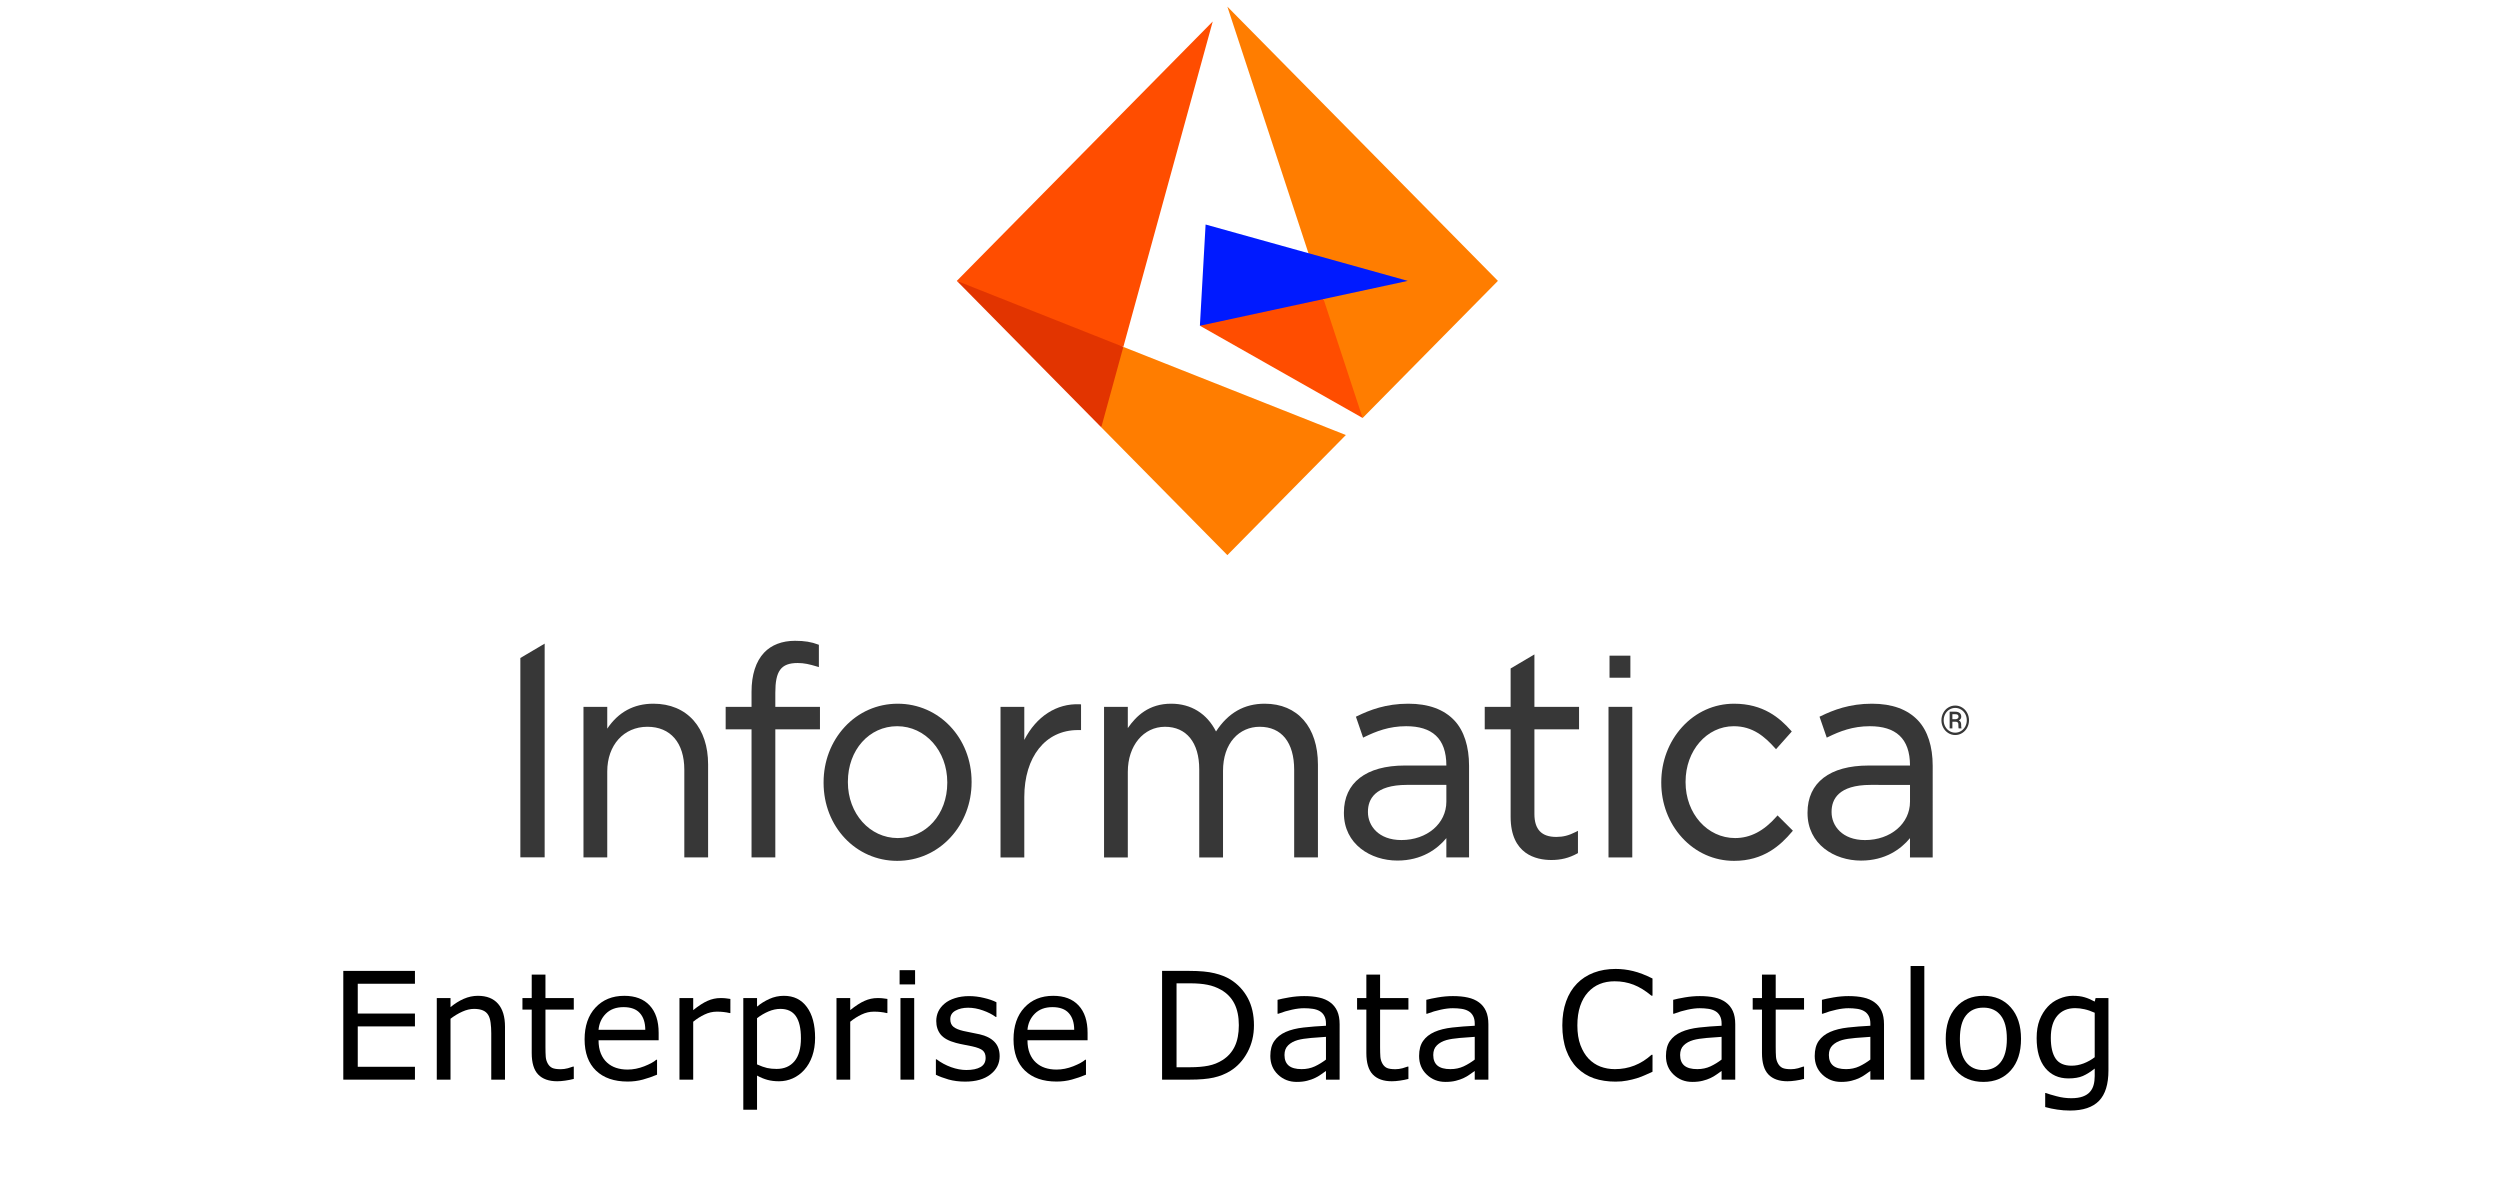 <?xml version="1.0" encoding="UTF-8" standalone="no"?>
<svg
   xmlns:dc="http://purl.org/dc/elements/1.1/"
   xmlns:cc="http://creativecommons.org/ns#"
   xmlns:rdf="http://www.w3.org/1999/02/22-rdf-syntax-ns#"
   xmlns:svg="http://www.w3.org/2000/svg"
   xmlns="http://www.w3.org/2000/svg"
   xmlns:sodipodi="http://sodipodi.sourceforge.net/DTD/sodipodi-0.dtd"
   xmlns:inkscape="http://www.inkscape.org/namespaces/inkscape"
   width="312"
   height="150"
   viewBox="0 0 312 150"
   version="1.1"
   id="svg31"
   sodipodi:docname="informatica-edc.svg"
   inkscape:version="1.0.1 (3bc2e813f5, 2020-09-07)">
  <defs
     id="defs35" />
  <sodipodi:namedview
     pagecolor="#ffffff"
     bordercolor="#666666"
     borderopacity="1"
     objecttolerance="10"
     gridtolerance="10"
     guidetolerance="10"
     inkscape:pageopacity="0"
     inkscape:pageshadow="2"
     inkscape:window-width="1920"
     inkscape:window-height="1017"
     id="namedview33"
     showgrid="false"
     inkscape:zoom="3.3397436"
     inkscape:cx="156"
     inkscape:cy="39.5"
     inkscape:window-x="-8"
     inkscape:window-y="-8"
     inkscape:window-maximized="1"
     inkscape:current-layer="text34"
     inkscape:document-rotation="0" />
  <!-- Generator: Sketch 55.2 (78181) - https://sketchapp.com -->
  <title
     id="title2">logo-informatica</title>
  <desc
     id="desc4">Created with Sketch.</desc>
  <g
     id="logo-informatica"
     stroke="none"
     stroke-width="1"
     fill="none"
     fill-rule="evenodd"
     transform="translate(0.299,0.898)">
    <g
       id="Logo/Informatica"
       transform="translate(0,0.133)">
      <g
         id="Group-32">
        <g
           id="g26">
          <path
             id="Fill-1"
             style="fill:#ff4d00;stroke-width:0.885"
             d="m 170.516,42.38 -5.639,-6.089 -8.322,-1.393 -7.107,4.722 20.311,11.513 z" />
          <path
             id="Fill-2"
             style="fill:#ff7d00;stroke-width:0.885"
             d="M 186.64,34.021 152.876,-0.203 169.758,51.135 Z" />
          <path
             id="Fill-3"
             style="fill:#001aff;stroke-width:0.885"
             d="m 175.392,34.023 -25.232,-7.035 -0.712,12.633 z" />
          <path
             id="Fill-4"
             style="fill:#e23400;stroke-width:0.885"
             d="m 139.894,42.263 -8.273,-5.442 -12.508,-2.797 18.027,18.273 3.358,-4.558 z" />
          <path
             id="Fill-5"
             style="fill:#ff4d00;stroke-width:0.885"
             d="m 151.05,1.65 -31.938,32.373 20.781,8.239 z" />
          <path
             id="Fill-6"
             style="fill:#ff7d00;stroke-width:0.885"
             d="M 167.663,53.261 139.894,42.263 l -2.754,10.034 15.736,15.952 z" />
          <path
             id="Fill-7"
             style="fill:#373737;stroke-width:0.85"
             d="m 64.641,81.086 3.033,-1.792 v 26.67 H 64.641 Z" />
          <path
             id="Fill-8"
             style="fill:#373737;stroke-width:0.709"
             d="m 200.57,81.509 v -0.713 h 2.603 v 2.753 h -2.603 z" />
          <g
             id="Group-31"
             transform="matrix(0.85,0,0,0.85,72.484,78.381)"
             fill="#373737">
            <path
               d="m 10.295,9.894 c -2.863,0 -5.135,1.232 -6.763,3.664 v -3.203 h -3.49 v 22.11 h 3.49 V 19.839 c 0,-3.861 2.424,-6.557 5.895,-6.557 3.394,0 5.42,2.358 5.42,6.305 v 12.878 h 3.492 v -13.673 c 0,-2.624 -0.731,-4.843 -2.116,-6.419 -1.424,-1.623 -3.474,-2.48 -5.927,-2.48"
               id="Fill-9" />
            <path
               d="m 53.456,21.43 v 0.085 c 0,4.622 -3.129,8.107 -7.276,8.107 -4.102,0 -7.317,-3.598 -7.317,-8.192 v -0.083 c 0,-4.646 3.112,-8.148 7.238,-8.148 4.123,0 7.355,3.616 7.355,8.231 M 46.18,9.895 c -2.999,0 -5.771,1.219 -7.805,3.434 -1.986,2.163 -3.08,5.039 -3.08,8.102 v 0.085 c 0,6.422 4.747,11.453 10.806,11.453 2.999,0 5.779,-1.219 7.823,-3.434 2.001,-2.166 3.102,-5.044 3.102,-8.104 v -0.083 c 0,-6.422 -4.766,-11.453 -10.847,-11.453"
               id="Fill-11" />
            <path
               d="M 64.763,15.213 V 10.356 h -3.49 v 22.11 h 3.49 V 23.609 c 0,-5.892 3.089,-9.844 7.87,-9.844 h 0.462 V 9.989 L 72.878,9.979 c -3.379,-0.148 -6.355,1.792 -8.115,5.234"
               id="Fill-13" />
            <path
               d="m 100.071,9.894 c -3.019,0 -5.364,1.334 -7.158,4.077 -1.34,-2.632 -3.663,-4.077 -6.581,-4.077 -3.28,0 -5.133,1.797 -6.369,3.58 v -3.118 h -3.49 v 22.11 h 3.49 V 19.882 c 0,-3.824 2.297,-6.599 5.46,-6.599 3.147,0 5.026,2.325 5.026,6.222 v 12.961 h 3.492 v -12.711 c 0,-1.971 0.55,-3.632 1.589,-4.799 0.962,-1.079 2.308,-1.674 3.791,-1.674 3.221,0 5.066,2.299 5.066,6.305 v 12.878 h 3.49 V 18.834 c 0,-5.514 -2.991,-8.939 -7.805,-8.939"
               id="Fill-15" />
            <path
               d="M 146.215,13.659 V 10.356 H 139.66 V 2.658 l -3.492,2.064 V 10.356 h -3.801 v 3.304 h 3.801 V 26.499 c 0,5.519 3.753,6.344 5.989,6.344 1.403,0 2.603,-0.302 3.78,-0.949 l 0.117,-0.065 v -3.271 l -0.325,0.167 c -1.015,0.517 -1.844,0.73 -2.86,0.73 -2.161,0 -3.209,-1.103 -3.209,-3.373 v -12.421 z"
               id="Fill-17" />
            <path
               d="m 175.201,26.473 c -1.861,2.119 -3.847,3.148 -6.071,3.148 -4.08,0 -7.276,-3.596 -7.276,-8.19 v -0.083 c 0,-4.569 3.11,-8.148 7.079,-8.148 2.78,0 4.542,1.532 6.032,3.192 l 0.168,0.185 2.315,-2.6 -0.136,-0.154 c -1.622,-1.828 -4.037,-3.928 -8.339,-3.928 -2.914,0 -5.625,1.219 -7.632,3.435 -1.97,2.173 -3.055,5.049 -3.055,8.101 v 0.085 c 0,3.031 1.085,5.887 3.055,8.044 2.007,2.199 4.718,3.409 7.632,3.409 4.338,0 6.823,-2.281 8.501,-4.269 l 0.136,-0.161 -2.252,-2.244 z"
               id="Fill-19" />
            <path
               d="m 126.733,21.815 v 2.463 c 0,3.213 -2.839,5.636 -6.605,5.636 -3.373,0 -4.909,-2.117 -4.909,-4.085 v -0.085 c 0,-1.792 0.996,-3.929 5.737,-3.929 z m -5.579,-11.921 c -3.306,0 -5.656,0.921 -7.52,1.823 l -0.181,0.088 1.056,3.073 0.228,-0.111 c 1.677,-0.814 3.575,-1.568 6.101,-1.568 3.751,0 5.895,1.742 5.895,5.772 h -6.092 c -5.689,0 -8.95,2.514 -8.95,6.9 v 0.083 c 0,4.576 3.945,6.971 7.844,6.971 3.578,0 5.867,-1.687 7.198,-3.294 l -0.002,2.834 h 3.334 v -13.463 c 0,-2.785 -0.726,-5.133 -2.156,-6.649 -1.537,-1.631 -3.811,-2.459 -6.755,-2.459 z"
               id="Fill-21" />
            <path
               d="m 28.208,8.295 c 0,-3.182 0.806,-4.375 3.285,-4.375 0.957,0 1.725,0.18 2.895,0.535 l 0.216,0.065 V 1.246 L 34.532,1.218 c -1.04,-0.397 -2.034,-0.559 -3.434,-0.559 -1.895,0 -3.466,0.603 -4.543,1.745 -1.202,1.276 -1.839,3.253 -1.839,5.723 v 2.228 h -3.799 v 3.304 h 3.799 V 32.465 H 28.208 V 13.659 h 6.555 V 10.355 H 28.208 Z"
               id="Fill-23" />
            <path
               id="Fill-25"
               d="m 150.54,12.707 v -2.351 h 3.49 v 22.11 h -3.49 z" />
            <path
               d="m 194.807,21.817 v 2.463 c 0,3.214 -2.839,5.637 -6.606,5.637 -3.373,0 -4.909,-2.119 -4.909,-4.087 v -0.085 c 0,-1.792 0.996,-3.929 5.737,-3.929 z M 189.228,9.894 c -3.307,0 -5.657,0.921 -7.522,1.823 l -0.183,0.088 1.06,3.073 0.226,-0.109 c 1.677,-0.816 3.576,-1.57 6.101,-1.57 3.753,0 5.896,1.744 5.896,5.774 h -6.093 c -5.689,0 -8.952,2.514 -8.952,6.9 v 0.083 c 0,4.578 3.947,6.973 7.847,6.973 3.578,0 5.866,-1.687 7.198,-3.296 l -0.002,2.836 h 3.334 V 19.004 c 0,-2.785 -0.726,-5.135 -2.156,-6.651 -1.537,-1.631 -3.811,-2.459 -6.755,-2.459 z"
               id="Fill-27" />
            <path
               d="m 201.029,12.172 h 0.446 c 0.136,-0.003 0.247,-0.037 0.33,-0.101 0.085,-0.063 0.125,-0.146 0.125,-0.25 0,-0.141 -0.035,-0.241 -0.111,-0.299 -0.074,-0.059 -0.207,-0.088 -0.396,-0.088 h -0.394 z m 0,0.371 v 0.977 h -0.402 v -2.455 h 0.787 c 0.292,0 0.518,0.063 0.678,0.19 0.16,0.127 0.24,0.309 0.24,0.551 0,0.237 -0.12,0.418 -0.364,0.543 0.231,0.098 0.348,0.294 0.351,0.592 v 0.175 c 0,0.166 0.016,0.286 0.048,0.359 v 0.045 h -0.414 c -0.027,-0.068 -0.04,-0.193 -0.04,-0.37 0,-0.179 -0.003,-0.284 -0.01,-0.317 -0.03,-0.185 -0.154,-0.283 -0.374,-0.289 z m -1.278,-0.219 c 0,0.332 0.075,0.639 0.228,0.921 0.152,0.281 0.359,0.504 0.62,0.663 0.263,0.161 0.545,0.239 0.85,0.239 0.306,0 0.59,-0.08 0.853,-0.244 0.263,-0.163 0.468,-0.384 0.617,-0.663 0.149,-0.28 0.224,-0.585 0.224,-0.916 0,-0.328 -0.075,-0.632 -0.224,-0.912 -0.149,-0.278 -0.354,-0.497 -0.617,-0.658 -0.263,-0.161 -0.547,-0.24 -0.853,-0.24 -0.305,0 -0.588,0.078 -0.851,0.237 -0.261,0.159 -0.47,0.379 -0.62,0.66 -0.151,0.283 -0.226,0.587 -0.226,0.913 z m -0.329,0.002 c 0,-0.39 0.09,-0.751 0.268,-1.084 0.176,-0.333 0.423,-0.596 0.737,-0.788 0.316,-0.192 0.656,-0.288 1.021,-0.288 0.365,0 0.704,0.096 1.018,0.288 0.314,0.192 0.559,0.455 0.737,0.788 0.178,0.333 0.266,0.694 0.266,1.084 0,0.38 -0.085,0.736 -0.257,1.068 -0.17,0.332 -0.414,0.598 -0.728,0.799 -0.316,0.201 -0.66,0.302 -1.037,0.302 -0.375,0 -0.72,-0.099 -1.034,-0.299 -0.316,-0.2 -0.559,-0.466 -0.733,-0.798 -0.173,-0.332 -0.26,-0.687 -0.26,-1.073 z"
               id="Fill-29" />
          </g>
          <g
             aria-label="Data Engineering Streaming "
             id="text34"
             style="font-size:13.333px;line-height:1.25;font-family:sans-serif">
            <g
               aria-label="Enterprise Data Catalog"
               id="text59"
               style="font-size:13.333px;line-height:1.25;font-family:sans-serif">
              <path
                 d="m 51.486,133.709 h -8.941 v -13.572 h 8.941 v 1.604 h -7.137 v 3.719 h 7.137 v 1.604 h -7.137 v 5.04 h 7.137 z"
                 style="font-size:18.667px;fill:#000000"
                 id="path61" />
              <path
                 d="m 62.724,133.709 h -1.714 v -5.797 q 0,-0.702 -0.082,-1.312 -0.082,-0.62 -0.301,-0.966 -0.228,-0.383 -0.656,-0.565 -0.428,-0.191 -1.112,-0.191 -0.702,0 -1.467,0.346 -0.766,0.346 -1.467,0.884 v 7.602 h -1.714 v -10.181 h 1.714 v 1.13 q 0.802,-0.665 1.659,-1.039 0.857,-0.374 1.759,-0.374 1.65,0 2.516,0.994 0.866,0.993 0.866,2.862 z"
                 style="font-size:18.667px;fill:#000000"
                 id="path63" />
              <path
                 d="m 71.31,133.618 q -0.483,0.128 -1.057,0.21 -0.565,0.082 -1.012,0.082 -1.559,0 -2.37,-0.839 -0.811,-0.839 -0.811,-2.689 v -5.414 h -1.158 v -1.44 h 1.158 v -2.926 h 1.714 v 2.926 h 3.536 v 1.44 H 67.774 v 4.639 q 0,0.802 0.036,1.258 0.036,0.447 0.255,0.839 0.201,0.365 0.547,0.538 0.355,0.164 1.076,0.164 0.419,0 0.875,-0.118 0.456,-0.128 0.656,-0.21 h 0.091 z"
                 style="font-size:18.667px;fill:#000000"
                 id="path65" />
              <path
                 d="m 81.901,128.797 h -7.501 q 0,0.939 0.283,1.641 0.283,0.693 0.775,1.139 0.474,0.438 1.121,0.656 0.656,0.219 1.44,0.219 1.039,0 2.087,-0.41 1.057,-0.419 1.504,-0.82 h 0.091 v 1.868 q -0.866,0.365 -1.768,0.611 -0.902,0.246 -1.896,0.246 -2.534,0 -3.956,-1.367 -1.422,-1.376 -1.422,-3.901 0,-2.497 1.358,-3.965 1.367,-1.467 3.591,-1.467 2.06,0 3.172,1.203 1.121,1.203 1.121,3.418 z M 80.233,127.484 q -0.009,-1.349 -0.684,-2.087 -0.665,-0.738 -2.033,-0.738 -1.376,0 -2.197,0.811 -0.811,0.811 -0.921,2.014 z"
                 style="font-size:18.667px;fill:#000000"
                 id="path67" />
              <path
                 d="m 90.852,125.397 h -0.091 q -0.383,-0.091 -0.747,-0.128 -0.355,-0.046 -0.848,-0.046 -0.793,0 -1.531,0.355 -0.738,0.346 -1.422,0.902 v 7.228 h -1.714 v -10.181 h 1.714 v 1.504 q 1.021,-0.82 1.796,-1.158 0.784,-0.346 1.595,-0.346 0.447,0 0.647,0.027 0.201,0.018 0.602,0.082 z"
                 style="font-size:18.667px;fill:#000000"
                 id="path69" />
              <path
                 d="m 101.425,128.496 q 0,1.24 -0.355,2.27 -0.355,1.021 -1.003,1.732 -0.602,0.674 -1.422,1.048 -0.811,0.365 -1.723,0.365 -0.793,0 -1.44,-0.173 -0.638,-0.173 -1.303,-0.538 v 4.266 h -1.714 v -13.936 h 1.714 v 1.066 q 0.684,-0.574 1.531,-0.957 0.857,-0.392 1.823,-0.392 1.841,0 2.862,1.395 1.03,1.385 1.03,3.855 z m -1.768,0.046 q 0,-1.841 -0.629,-2.753 -0.629,-0.911 -1.932,-0.911 -0.738,0 -1.486,0.319 -0.747,0.319 -1.431,0.839 v 5.77 q 0.729,0.328 1.249,0.447 0.529,0.118 1.194,0.118 1.431,0 2.233,-0.966 0.802,-0.966 0.802,-2.862 z"
                 style="font-size:18.667px;fill:#000000"
                 id="path71" />
              <path
                 d="m 110.448,125.397 h -0.091 q -0.383,-0.091 -0.747,-0.128 -0.355,-0.046 -0.848,-0.046 -0.793,0 -1.531,0.355 -0.738,0.346 -1.422,0.902 v 7.228 h -1.714 v -10.181 h 1.714 v 1.504 q 1.021,-0.82 1.796,-1.158 0.784,-0.346 1.595,-0.346 0.447,0 0.647,0.027 0.201,0.018 0.602,0.082 z"
                 style="font-size:18.667px;fill:#000000"
                 id="path73" />
              <path
                 d="m 113.903,121.824 h -1.932 v -1.777 h 1.932 z m -0.109,11.885 h -1.714 v -10.181 h 1.714 z"
                 style="font-size:18.667px;fill:#000000"
                 id="path75" />
              <path
                 d="m 124.458,130.774 q 0,1.395 -1.158,2.288 -1.148,0.893 -3.145,0.893 -1.13,0 -2.078,-0.264 -0.939,-0.273 -1.577,-0.592 v -1.923 h 0.091 q 0.811,0.611 1.805,0.975 0.993,0.355 1.905,0.355 1.13,0 1.768,-0.365 0.638,-0.365 0.638,-1.148 0,-0.602 -0.346,-0.911 -0.346,-0.31 -1.331,-0.529 -0.365,-0.082 -0.957,-0.191 -0.583,-0.109 -1.066,-0.237 -1.34,-0.355 -1.905,-1.039 -0.556,-0.693 -0.556,-1.695 0,-0.629 0.255,-1.185 0.264,-0.556 0.793,-0.993 0.51,-0.428 1.294,-0.674 0.793,-0.255 1.768,-0.255 0.911,0 1.841,0.228 0.939,0.219 1.559,0.538 v 1.832 h -0.091 q -0.656,-0.483 -1.595,-0.811 -0.939,-0.337 -1.841,-0.337 -0.939,0 -1.586,0.365 -0.647,0.355 -0.647,1.066 0,0.629 0.392,0.948 0.383,0.319 1.24,0.52 0.474,0.109 1.057,0.219 0.592,0.109 0.984,0.201 1.194,0.273 1.841,0.939 0.647,0.674 0.647,1.786 z"
                 style="font-size:18.667px;fill:#000000"
                 id="path77" />
              <path
                 d="m 135.431,128.797 h -7.501 q 0,0.939 0.283,1.641 0.283,0.693 0.775,1.139 0.474,0.438 1.121,0.656 0.656,0.219 1.44,0.219 1.039,0 2.087,-0.41 1.057,-0.419 1.504,-0.82 h 0.091 v 1.868 q -0.866,0.365 -1.768,0.611 -0.902,0.246 -1.896,0.246 -2.534,0 -3.956,-1.367 -1.422,-1.376 -1.422,-3.901 0,-2.497 1.358,-3.965 1.367,-1.467 3.591,-1.467 2.06,0 3.172,1.203 1.121,1.203 1.121,3.418 z m -1.668,-1.313 q -0.009,-1.349 -0.684,-2.087 -0.665,-0.738 -2.033,-0.738 -1.376,0 -2.197,0.811 -0.811,0.811 -0.921,2.014 z"
                 style="font-size:18.667px;fill:#000000"
                 id="path79" />
              <path
                 d="m 156.195,126.937 q 0,1.85 -0.811,3.354 -0.802,1.504 -2.142,2.333 -0.93,0.574 -2.078,0.829 -1.139,0.255 -3.008,0.255 h -3.427 v -13.572 h 3.391 q 1.987,0 3.154,0.292 1.176,0.283 1.987,0.784 1.385,0.866 2.16,2.306 0.775,1.44 0.775,3.418 z m -1.887,-0.027 q 0,-1.595 -0.556,-2.689 -0.556,-1.094 -1.659,-1.723 -0.802,-0.456 -1.704,-0.629 -0.902,-0.182 -2.16,-0.182 h -1.695 v 10.473 h 1.695 q 1.303,0 2.27,-0.191 0.975,-0.191 1.786,-0.711 1.012,-0.647 1.513,-1.704 0.51,-1.057 0.51,-2.643 z"
                 style="font-size:18.667px;fill:#000000"
                 id="path81" />
              <path
                 d="m 166.886,133.709 h -1.704 v -1.085 q -0.228,0.155 -0.62,0.438 -0.383,0.273 -0.747,0.438 -0.428,0.21 -0.984,0.346 -0.556,0.146 -1.303,0.146 -1.376,0 -2.333,-0.911 -0.957,-0.911 -0.957,-2.324 0,-1.158 0.492,-1.868 0.501,-0.72 1.422,-1.13 0.93,-0.41 2.233,-0.556 1.303,-0.146 2.798,-0.219 v -0.264 q 0,-0.583 -0.21,-0.966 -0.201,-0.383 -0.583,-0.602 -0.365,-0.21 -0.875,-0.283 -0.51,-0.073 -1.066,-0.073 -0.674,0 -1.504,0.182 -0.829,0.173 -1.714,0.51 h -0.091 v -1.741 q 0.501,-0.137 1.449,-0.301 0.948,-0.164 1.869,-0.164 1.076,0 1.868,0.182 0.802,0.173 1.385,0.602 0.574,0.419 0.875,1.085 0.301,0.665 0.301,1.65 z m -1.704,-2.507 v -2.835 q -0.784,0.046 -1.85,0.137 -1.057,0.091 -1.677,0.264 -0.738,0.21 -1.194,0.656 -0.456,0.438 -0.456,1.212 0,0.875 0.529,1.322 0.529,0.438 1.613,0.438 0.902,0 1.65,-0.346 0.747,-0.355 1.385,-0.848 z"
                 style="font-size:18.667px;fill:#000000"
                 id="path83" />
              <path
                 d="m 175.472,133.618 q -0.483,0.128 -1.057,0.21 -0.565,0.082 -1.012,0.082 -1.559,0 -2.37,-0.839 -0.811,-0.839 -0.811,-2.689 v -5.414 h -1.158 v -1.44 h 1.158 v -2.926 h 1.714 v 2.926 h 3.536 v 1.44 h -3.536 v 4.639 q 0,0.802 0.036,1.258 0.036,0.447 0.255,0.839 0.201,0.365 0.547,0.538 0.355,0.164 1.076,0.164 0.419,0 0.875,-0.118 0.456,-0.128 0.656,-0.21 h 0.091 z"
                 style="font-size:18.667px;fill:#000000"
                 id="path85" />
              <path
                 d="m 185.452,133.709 h -1.704 v -1.085 q -0.228,0.155 -0.62,0.438 -0.383,0.273 -0.747,0.438 -0.428,0.21 -0.984,0.346 -0.556,0.146 -1.303,0.146 -1.376,0 -2.333,-0.911 -0.957,-0.911 -0.957,-2.324 0,-1.158 0.492,-1.868 0.501,-0.72 1.422,-1.13 0.93,-0.41 2.233,-0.556 1.303,-0.146 2.798,-0.219 v -0.264 q 0,-0.583 -0.21,-0.966 -0.201,-0.383 -0.583,-0.602 -0.365,-0.21 -0.875,-0.283 -0.51,-0.073 -1.066,-0.073 -0.674,0 -1.504,0.182 -0.829,0.173 -1.714,0.51 h -0.091 v -1.741 q 0.501,-0.137 1.449,-0.301 0.948,-0.164 1.868,-0.164 1.076,0 1.868,0.182 0.802,0.173 1.385,0.602 0.574,0.419 0.875,1.085 0.301,0.665 0.301,1.65 z m -1.704,-2.507 v -2.835 q -0.784,0.046 -1.85,0.137 -1.057,0.091 -1.677,0.264 -0.738,0.21 -1.194,0.656 -0.456,0.438 -0.456,1.212 0,0.875 0.529,1.322 0.529,0.438 1.613,0.438 0.902,0 1.65,-0.346 0.747,-0.355 1.385,-0.848 z"
                 style="font-size:18.667px;fill:#000000"
                 id="path87" />
              <path
                 d="m 205.933,132.725 q -0.501,0.219 -0.911,0.41 -0.401,0.191 -1.057,0.401 -0.556,0.173 -1.212,0.292 -0.647,0.128 -1.431,0.128 -1.477,0 -2.689,-0.41 -1.203,-0.419 -2.096,-1.303 -0.875,-0.866 -1.367,-2.197 -0.492,-1.34 -0.492,-3.108 0,-1.677 0.474,-2.999 0.474,-1.322 1.367,-2.233 0.866,-0.884 2.087,-1.349 1.23,-0.465 2.725,-0.465 1.094,0 2.178,0.264 1.094,0.264 2.424,0.93 v 2.142 h -0.137 q -1.121,-0.939 -2.224,-1.367 -1.103,-0.428 -2.361,-0.428 -1.03,0 -1.859,0.337 -0.82,0.328 -1.467,1.03 -0.629,0.684 -0.984,1.732 -0.346,1.039 -0.346,2.406 0,1.431 0.383,2.461 0.392,1.03 1.003,1.677 0.638,0.674 1.486,1.003 0.857,0.319 1.805,0.319 1.303,0 2.443,-0.447 1.139,-0.447 2.133,-1.34 h 0.128 z"
                 style="font-size:18.667px;fill:#000000"
                 id="path89" />
              <path
                 d="m 216.26,133.709 h -1.704 v -1.085 q -0.228,0.155 -0.62,0.438 -0.383,0.273 -0.747,0.438 -0.428,0.21 -0.984,0.346 -0.556,0.146 -1.303,0.146 -1.376,0 -2.333,-0.911 -0.957,-0.911 -0.957,-2.324 0,-1.158 0.492,-1.868 0.501,-0.72 1.422,-1.13 0.93,-0.41 2.233,-0.556 1.303,-0.146 2.798,-0.219 v -0.264 q 0,-0.583 -0.21,-0.966 -0.201,-0.383 -0.583,-0.602 -0.365,-0.21 -0.875,-0.283 -0.51,-0.073 -1.066,-0.073 -0.674,0 -1.504,0.182 -0.829,0.173 -1.714,0.51 h -0.091 v -1.741 q 0.501,-0.137 1.449,-0.301 0.948,-0.164 1.868,-0.164 1.076,0 1.869,0.182 0.802,0.173 1.385,0.602 0.574,0.419 0.875,1.085 0.301,0.665 0.301,1.65 z m -1.704,-2.507 v -2.835 q -0.784,0.046 -1.85,0.137 -1.057,0.091 -1.677,0.264 -0.738,0.21 -1.194,0.656 -0.456,0.438 -0.456,1.212 0,0.875 0.529,1.322 0.529,0.438 1.613,0.438 0.902,0 1.65,-0.346 0.747,-0.355 1.385,-0.848 z"
                 style="font-size:18.667px;fill:#000000"
                 id="path91" />
              <path
                 d="m 224.846,133.618 q -0.483,0.128 -1.057,0.21 -0.565,0.082 -1.012,0.082 -1.559,0 -2.37,-0.839 -0.811,-0.839 -0.811,-2.689 v -5.414 h -1.158 v -1.44 h 1.158 v -2.926 h 1.714 v 2.926 h 3.536 v 1.44 h -3.536 v 4.639 q 0,0.802 0.036,1.258 0.036,0.447 0.255,0.839 0.201,0.365 0.547,0.538 0.355,0.164 1.076,0.164 0.419,0 0.875,-0.118 0.456,-0.128 0.656,-0.21 h 0.091 z"
                 style="font-size:18.667px;fill:#000000"
                 id="path93" />
              <path
                 d="m 234.826,133.709 h -1.704 v -1.085 q -0.228,0.155 -0.62,0.438 -0.383,0.273 -0.747,0.438 -0.428,0.21 -0.984,0.346 -0.556,0.146 -1.303,0.146 -1.376,0 -2.333,-0.911 -0.957,-0.911 -0.957,-2.324 0,-1.158 0.492,-1.868 0.501,-0.72 1.422,-1.13 0.93,-0.41 2.233,-0.556 1.303,-0.146 2.798,-0.219 v -0.264 q 0,-0.583 -0.21,-0.966 -0.201,-0.383 -0.583,-0.602 -0.365,-0.21 -0.875,-0.283 -0.51,-0.073 -1.066,-0.073 -0.674,0 -1.504,0.182 -0.829,0.173 -1.714,0.51 h -0.091 v -1.741 q 0.501,-0.137 1.449,-0.301 0.948,-0.164 1.868,-0.164 1.076,0 1.868,0.182 0.802,0.173 1.385,0.602 0.574,0.419 0.875,1.085 0.301,0.665 0.301,1.65 z m -1.704,-2.507 v -2.835 q -0.784,0.046 -1.85,0.137 -1.057,0.091 -1.677,0.264 -0.738,0.21 -1.194,0.656 -0.456,0.438 -0.456,1.212 0,0.875 0.529,1.322 0.529,0.438 1.613,0.438 0.902,0 1.65,-0.346 0.747,-0.355 1.385,-0.848 z"
                 style="font-size:18.667px;fill:#000000"
                 id="path95" />
              <path
                 d="m 239.857,133.709 h -1.714 v -14.182 h 1.714 z"
                 style="font-size:18.667px;fill:#000000"
                 id="path97" />
              <path
                 d="m 251.925,128.623 q 0,2.488 -1.276,3.928 -1.276,1.44 -3.418,1.44 -2.16,0 -3.436,-1.44 -1.267,-1.44 -1.267,-3.928 0,-2.488 1.267,-3.928 1.276,-1.449 3.436,-1.449 2.142,0 3.418,1.449 1.276,1.44 1.276,3.928 z m -1.768,0 q 0,-1.978 -0.775,-2.935 -0.775,-0.966 -2.151,-0.966 -1.395,0 -2.169,0.966 -0.766,0.957 -0.766,2.935 0,1.914 0.775,2.908 0.775,0.984 2.16,0.984 1.367,0 2.142,-0.975 0.784,-0.984 0.784,-2.917 z"
                 style="font-size:18.667px;fill:#000000"
                 id="path99" />
              <path
                 d="m 262.835,132.552 q 0,2.589 -1.176,3.801 -1.176,1.212 -3.619,1.212 -0.811,0 -1.586,-0.118 -0.766,-0.109 -1.513,-0.319 v -1.75 h 0.091 q 0.419,0.164 1.331,0.401 0.911,0.246 1.823,0.246 0.875,0 1.449,-0.21 0.574,-0.21 0.893,-0.583 0.319,-0.355 0.456,-0.857 0.137,-0.501 0.137,-1.121 v -0.93 q -0.775,0.62 -1.486,0.93 -0.702,0.301 -1.796,0.301 -1.823,0 -2.898,-1.313 -1.066,-1.322 -1.066,-3.719 0,-1.313 0.365,-2.26 0.374,-0.957 1.012,-1.65 0.592,-0.647 1.44,-1.003 0.848,-0.365 1.686,-0.365 0.884,0 1.477,0.182 0.602,0.173 1.267,0.538 l 0.109,-0.438 h 1.604 z m -1.714,-1.641 v -5.551 q -0.684,-0.31 -1.276,-0.438 -0.583,-0.137 -1.167,-0.137 -1.413,0 -2.224,0.948 -0.811,0.948 -0.811,2.753 0,1.714 0.602,2.598 0.602,0.884 1.996,0.884 0.747,0 1.495,-0.283 0.757,-0.292 1.385,-0.775 z"
                 style="font-size:18.667px;fill:#000000"
                 id="path101" />
            </g>
          </g>
        </g>
      </g>
    </g>
  </g>
</svg>
